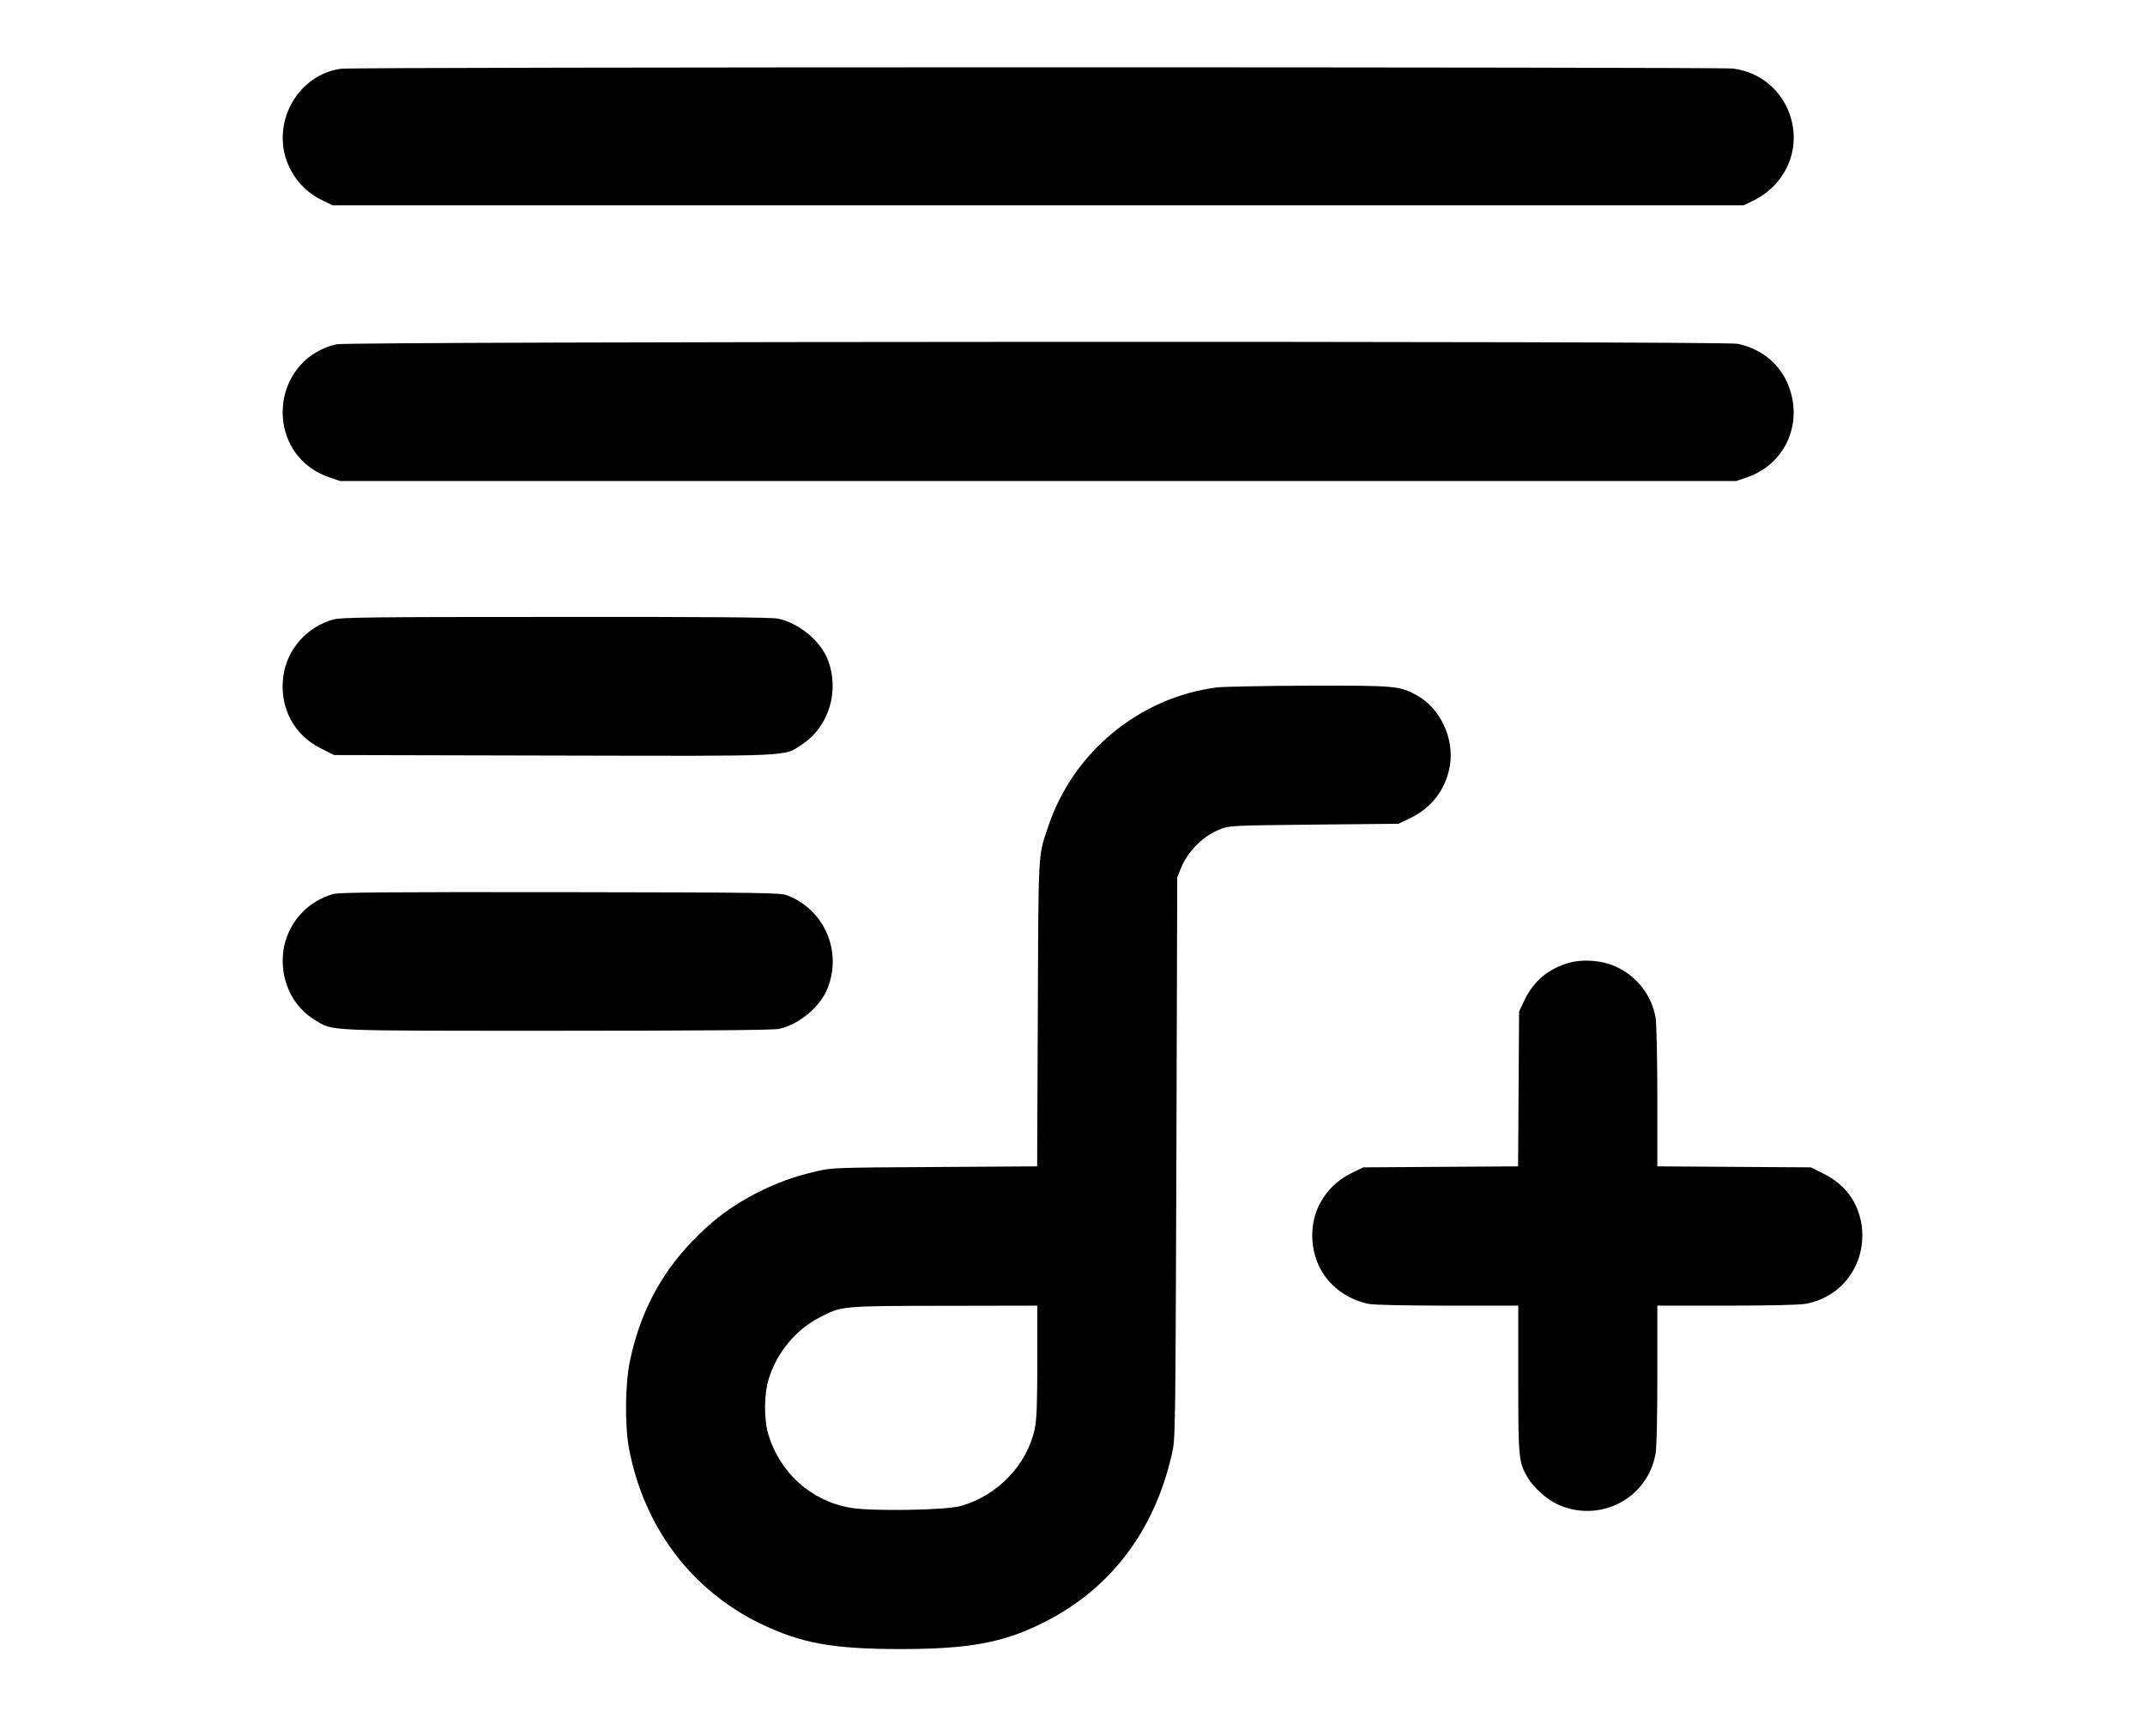 <?xml version="1.0" standalone="no"?>
<!DOCTYPE svg PUBLIC "-//W3C//DTD SVG 20010904//EN"
 "http://www.w3.org/TR/2001/REC-SVG-20010904/DTD/svg10.dtd">
<svg version="1.0" xmlns="http://www.w3.org/2000/svg"
 width="1280pt" height="1036pt" viewBox="0 0 1280 1036"
 preserveAspectRatio="xMidYMid meet">
<g transform="translate(0,1036) scale(0.1,-0.1)"
fill="#000000" stroke="none">
<path d="M2037 9950 c-219 -28 -377 -243 -346 -470 19 -134 105 -253 228 -313
l66 -32 4210 0 4210 0 66 32 c41 21 85 53 118 88 234 247 90 652 -247 696 -81
10 -8222 10 -8305 -1z"/>
<path d="M2010 8306 c-213 -46 -349 -245 -319 -466 22 -156 125 -278 277 -329
l61 -21 4166 0 4166 0 61 21 c240 81 348 341 239 575 -54 115 -165 199 -295
223 -90 17 -8280 14 -8356 -3z"/>
<path d="M1990 6664 c-156 -42 -277 -177 -299 -336 -26 -186 61 -354 227 -435
l76 -38 1305 -3 c1466 -3 1375 -8 1492 70 156 105 220 318 149 501 -43 113
-172 220 -298 246 -37 8 -430 11 -1325 10 -1087 0 -1280 -2 -1327 -15z"/>
<path d="M7265 6259 c-467 -59 -866 -389 -1013 -839 -58 -174 -55 -130 -59
-1112 l-4 -907 -612 -4 c-581 -3 -617 -4 -702 -25 -140 -32 -240 -69 -366
-133 -146 -76 -260 -161 -379 -286 -191 -199 -311 -429 -371 -713 -29 -137
-31 -389 -5 -525 89 -466 371 -841 781 -1041 246 -119 434 -153 840 -153 407
0 613 38 850 157 400 200 661 542 768 1005 21 91 21 104 27 1767 l5 1675 22
55 c42 102 131 191 233 232 54 22 67 23 560 28 l505 5 67 32 c131 62 216 174
240 315 27 164 -58 344 -200 421 -101 55 -124 57 -642 56 -261 -1 -506 -6
-545 -10z m-1075 -4021 c0 -253 -4 -350 -15 -402 -45 -214 -221 -399 -440
-461 -89 -26 -534 -33 -660 -11 -234 40 -422 208 -491 441 -26 88 -25 239 4
330 48 155 160 290 300 363 135 71 131 70 750 71 l552 1 0 -332z"/>
<path d="M1989 5026 c-158 -44 -275 -177 -298 -338 -23 -169 51 -332 190 -415
111 -66 41 -63 1449 -63 823 0 1291 4 1319 11 123 28 248 134 291 246 85 221
-21 464 -240 550 -42 17 -126 18 -1355 20 -1038 1 -1320 -1 -1356 -11z"/>
<path d="M9348 4611 c-120 -39 -202 -112 -255 -227 l-28 -59 -3 -462 -3 -462
-462 -3 -462 -3 -70 -34 c-87 -43 -152 -108 -195 -194 -62 -127 -50 -295 30
-412 63 -91 160 -154 270 -175 30 -6 232 -10 471 -10 l419 0 0 -438 c0 -474 2
-495 56 -588 35 -59 115 -131 179 -160 249 -114 535 33 584 300 7 37 11 216
11 473 l0 413 413 0 c256 0 436 4 473 11 221 41 364 242 333 469 -20 137 -99
244 -227 307 l-76 38 -458 3 -458 3 0 412 c0 227 -5 439 -10 472 -22 134 -109
248 -236 307 -86 40 -209 48 -296 19z"/>
</g>
</svg>
